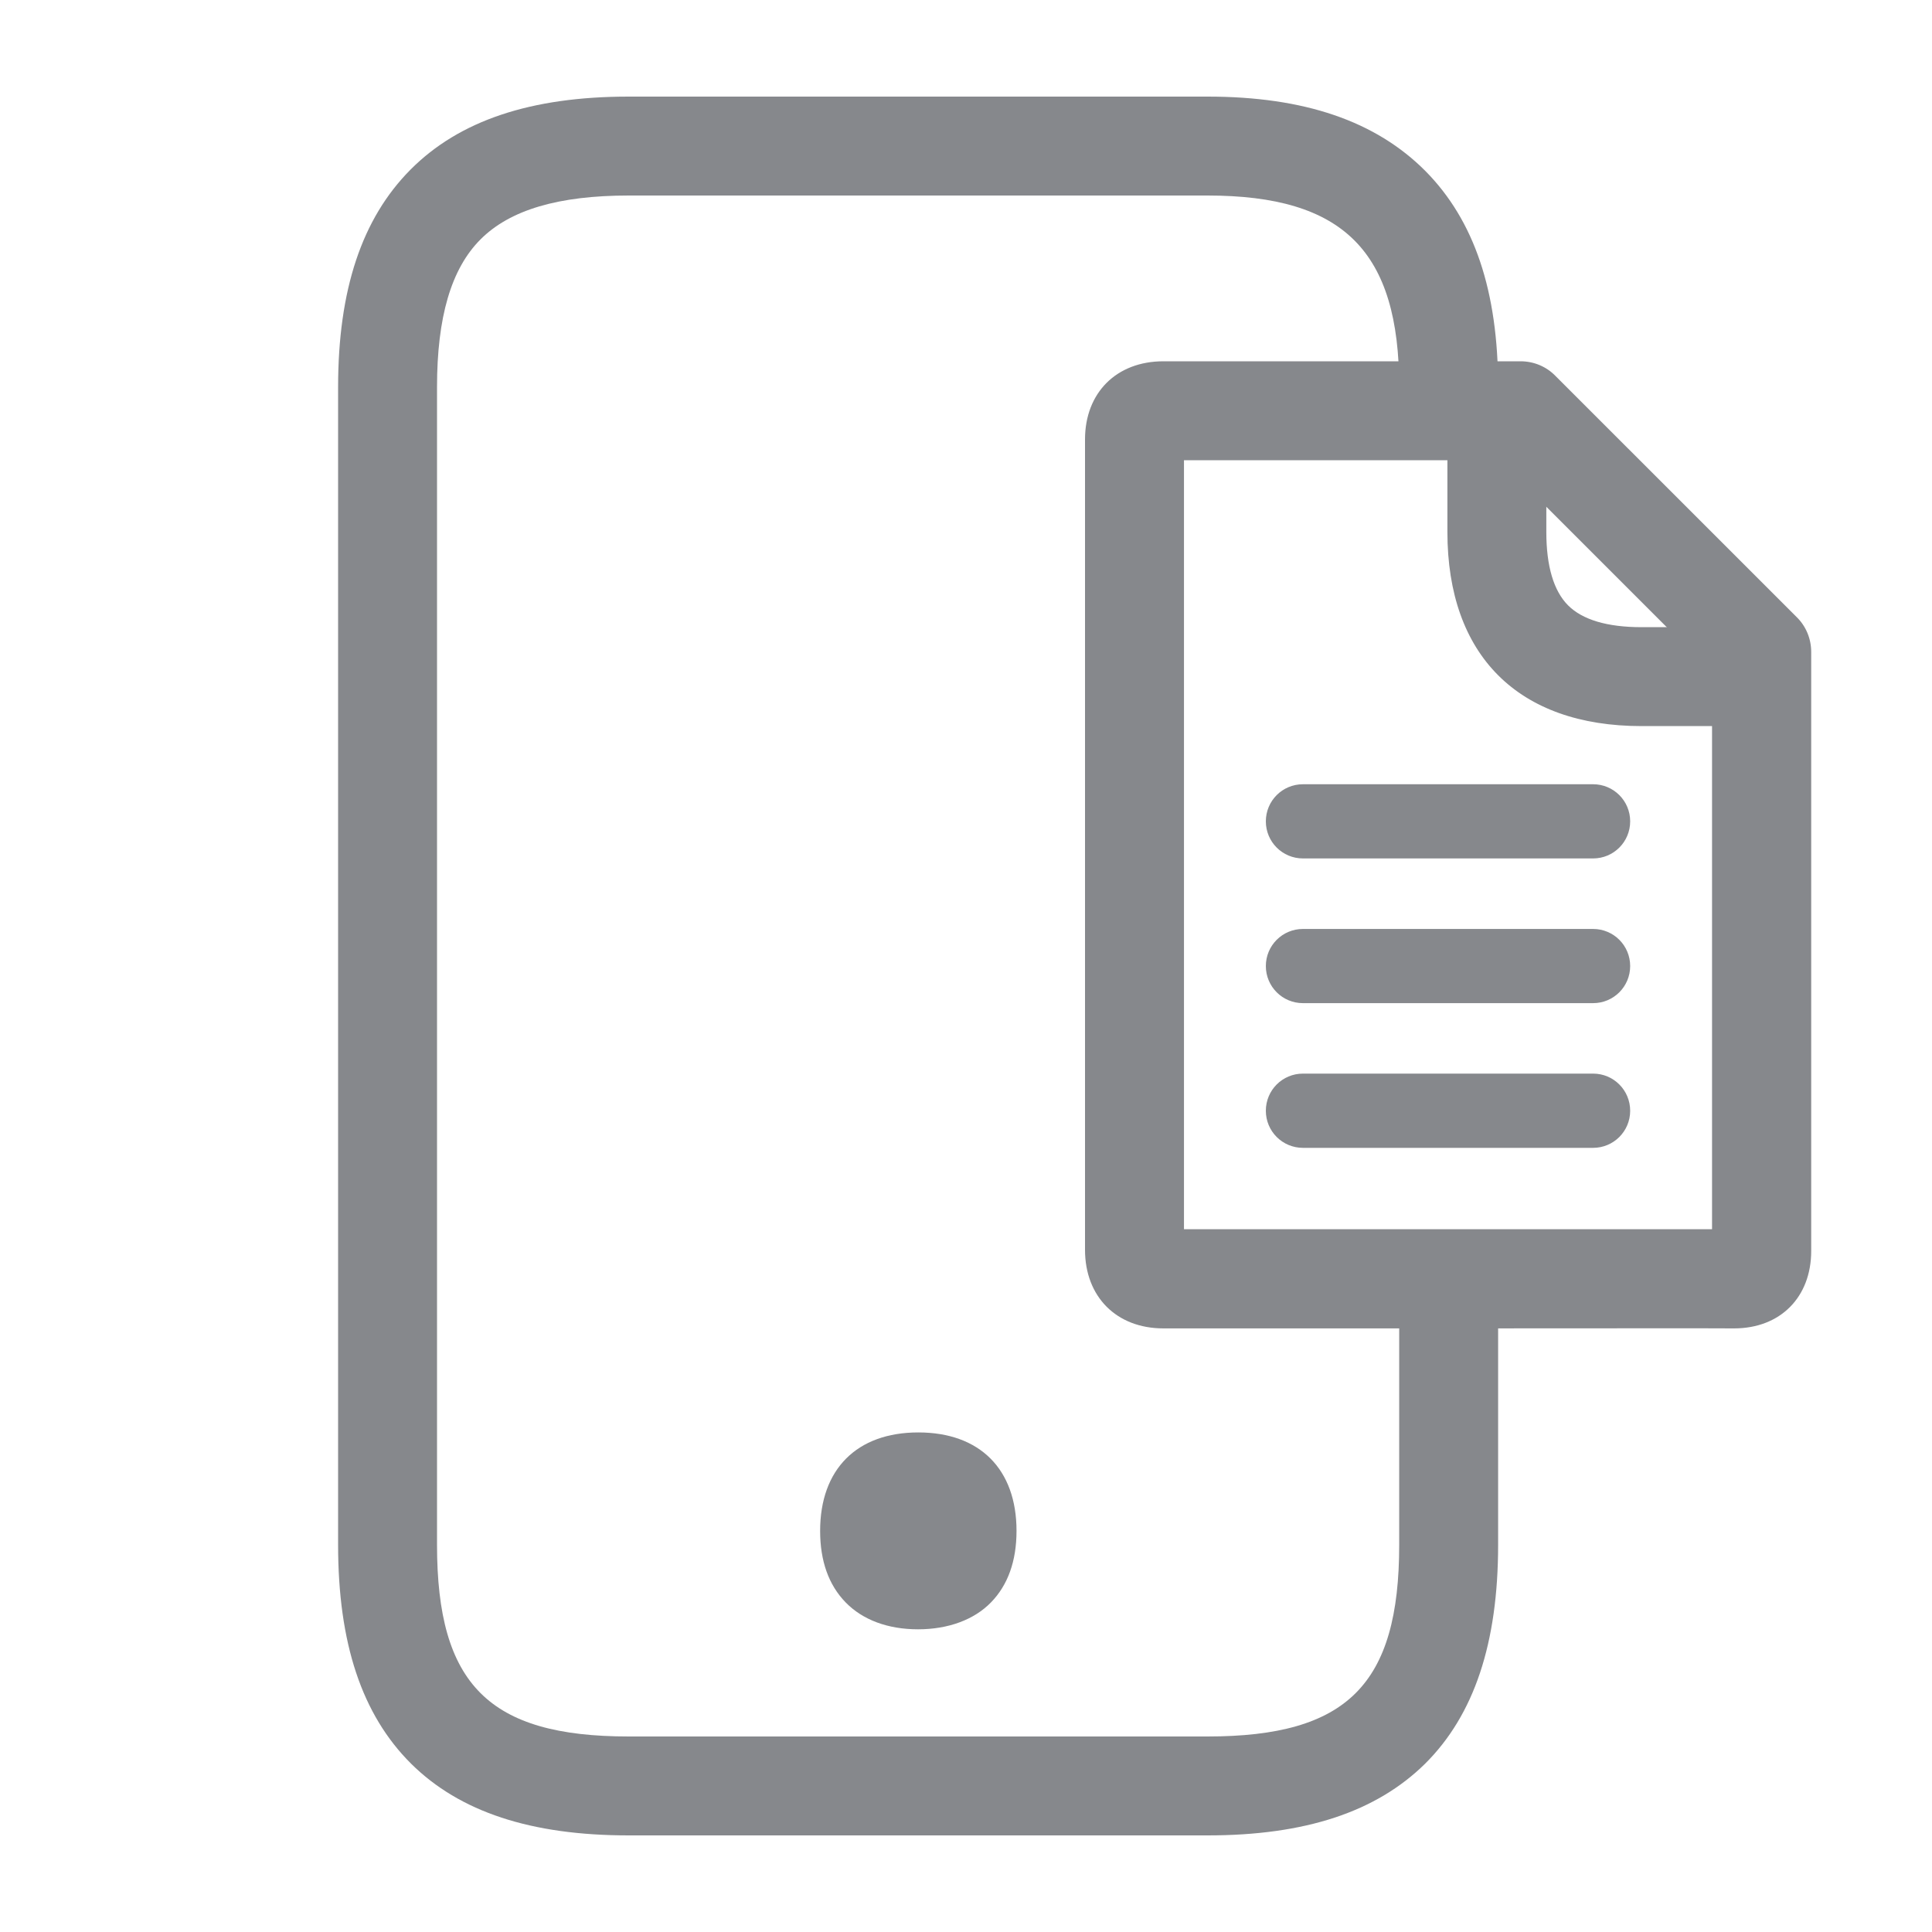 <svg width="40" height="40" viewBox="0 0 40 40" fill="none" xmlns="http://www.w3.org/2000/svg">
<path d="M30.141 27.503H24.088C23.115 27.503 22.464 26.848 22.464 25.875V9.099C22.464 8.131 23.115 7.48 24.088 7.48H31.482C31.754 7.48 32.015 7.588 32.204 7.783L37.197 12.775C37.392 12.965 37.499 13.226 37.499 13.498V25.9C37.499 26.858 36.859 27.503 35.902 27.503C35.523 27.498 32.855 27.503 30.141 27.503ZM24.513 25.45H35.446V13.923L31.052 9.529H24.513V25.45Z" fill="#86888C"/>
<path d="M32.983 17.773H26.976C26.551 17.773 26.208 17.43 26.208 17.005C26.208 16.58 26.551 16.237 26.976 16.237H32.983C33.408 16.237 33.751 16.58 33.751 17.005C33.751 17.43 33.408 17.773 32.983 17.773ZM32.983 20.769H26.976C26.551 20.769 26.208 20.426 26.208 20.001C26.208 19.576 26.551 19.233 26.976 19.233H32.983C33.408 19.233 33.751 19.576 33.751 20.001C33.751 20.426 33.408 20.769 32.983 20.769ZM32.983 23.765H26.976C26.551 23.765 26.208 23.422 26.208 22.997C26.208 22.571 26.551 22.228 26.976 22.228H32.983C33.408 22.228 33.751 22.571 33.751 22.997C33.751 23.422 33.408 23.765 32.983 23.765ZM35.984 15.033H33.987C31.431 15.033 29.967 13.569 29.967 11.014V9.016C29.967 8.453 30.428 7.992 30.991 7.992C31.554 7.992 32.015 8.453 32.015 9.016V11.014C32.015 11.725 32.169 12.237 32.466 12.534C32.763 12.831 33.275 12.985 33.987 12.985H35.984C36.547 12.985 37.008 13.446 37.008 14.009C37.008 14.573 36.547 15.033 35.984 15.033ZM19.008 30.166C18.087 30.166 17.487 30.652 17.487 31.692C17.487 32.194 17.626 32.562 17.871 32.813C18.138 33.085 18.527 33.218 19.008 33.218C19.49 33.218 19.879 33.085 20.145 32.813C20.391 32.562 20.529 32.188 20.529 31.692C20.524 30.652 19.93 30.166 19.008 30.166Z" fill="#86888C"/>
<path d="M19.008 33.733C18.383 33.733 17.861 33.539 17.507 33.175C17.154 32.812 16.98 32.315 16.98 31.695C16.98 30.42 17.738 29.657 19.013 29.657C20.288 29.657 21.046 30.42 21.046 31.695C21.046 32.32 20.867 32.817 20.518 33.175C20.17 33.534 19.633 33.733 19.008 33.733ZM19.008 30.681C18.311 30.681 17.999 30.994 17.999 31.695C17.999 32.044 18.081 32.3 18.235 32.458C18.388 32.617 18.654 32.709 19.003 32.709C19.351 32.709 19.612 32.627 19.771 32.458C19.93 32.289 20.006 32.038 20.006 31.695C20.012 30.994 19.704 30.676 19.008 30.681Z" fill="#86888C"/>
<path d="M25 38H13.017C10.994 38 9.519 37.514 8.511 36.515C7.492 35.501 7 34.021 7 31.983V8.017C7 5.999 7.492 4.525 8.5 3.511C9.509 2.497 10.989 2 13.017 2H25C27.007 2 28.482 2.507 29.512 3.541C30.526 4.566 31.017 6.03 31.017 8.017C31.017 8.58 30.556 9.041 29.993 9.041C29.43 9.041 28.969 8.58 28.969 8.017C28.969 5.201 27.817 4.048 25 4.048H13.017C11.563 4.048 10.559 4.345 9.95 4.955C9.34 5.564 9.048 6.568 9.048 8.017V31.983C9.048 34.876 10.124 35.952 13.017 35.952H25C27.893 35.952 28.969 34.876 28.969 31.983V26.811C28.969 26.247 29.43 25.787 29.993 25.787C30.556 25.787 31.017 26.247 31.017 26.811V31.983C31.017 34.021 30.52 35.506 29.506 36.515C28.492 37.514 27.023 38 25 38Z" fill="#86888C"/>
</svg>
